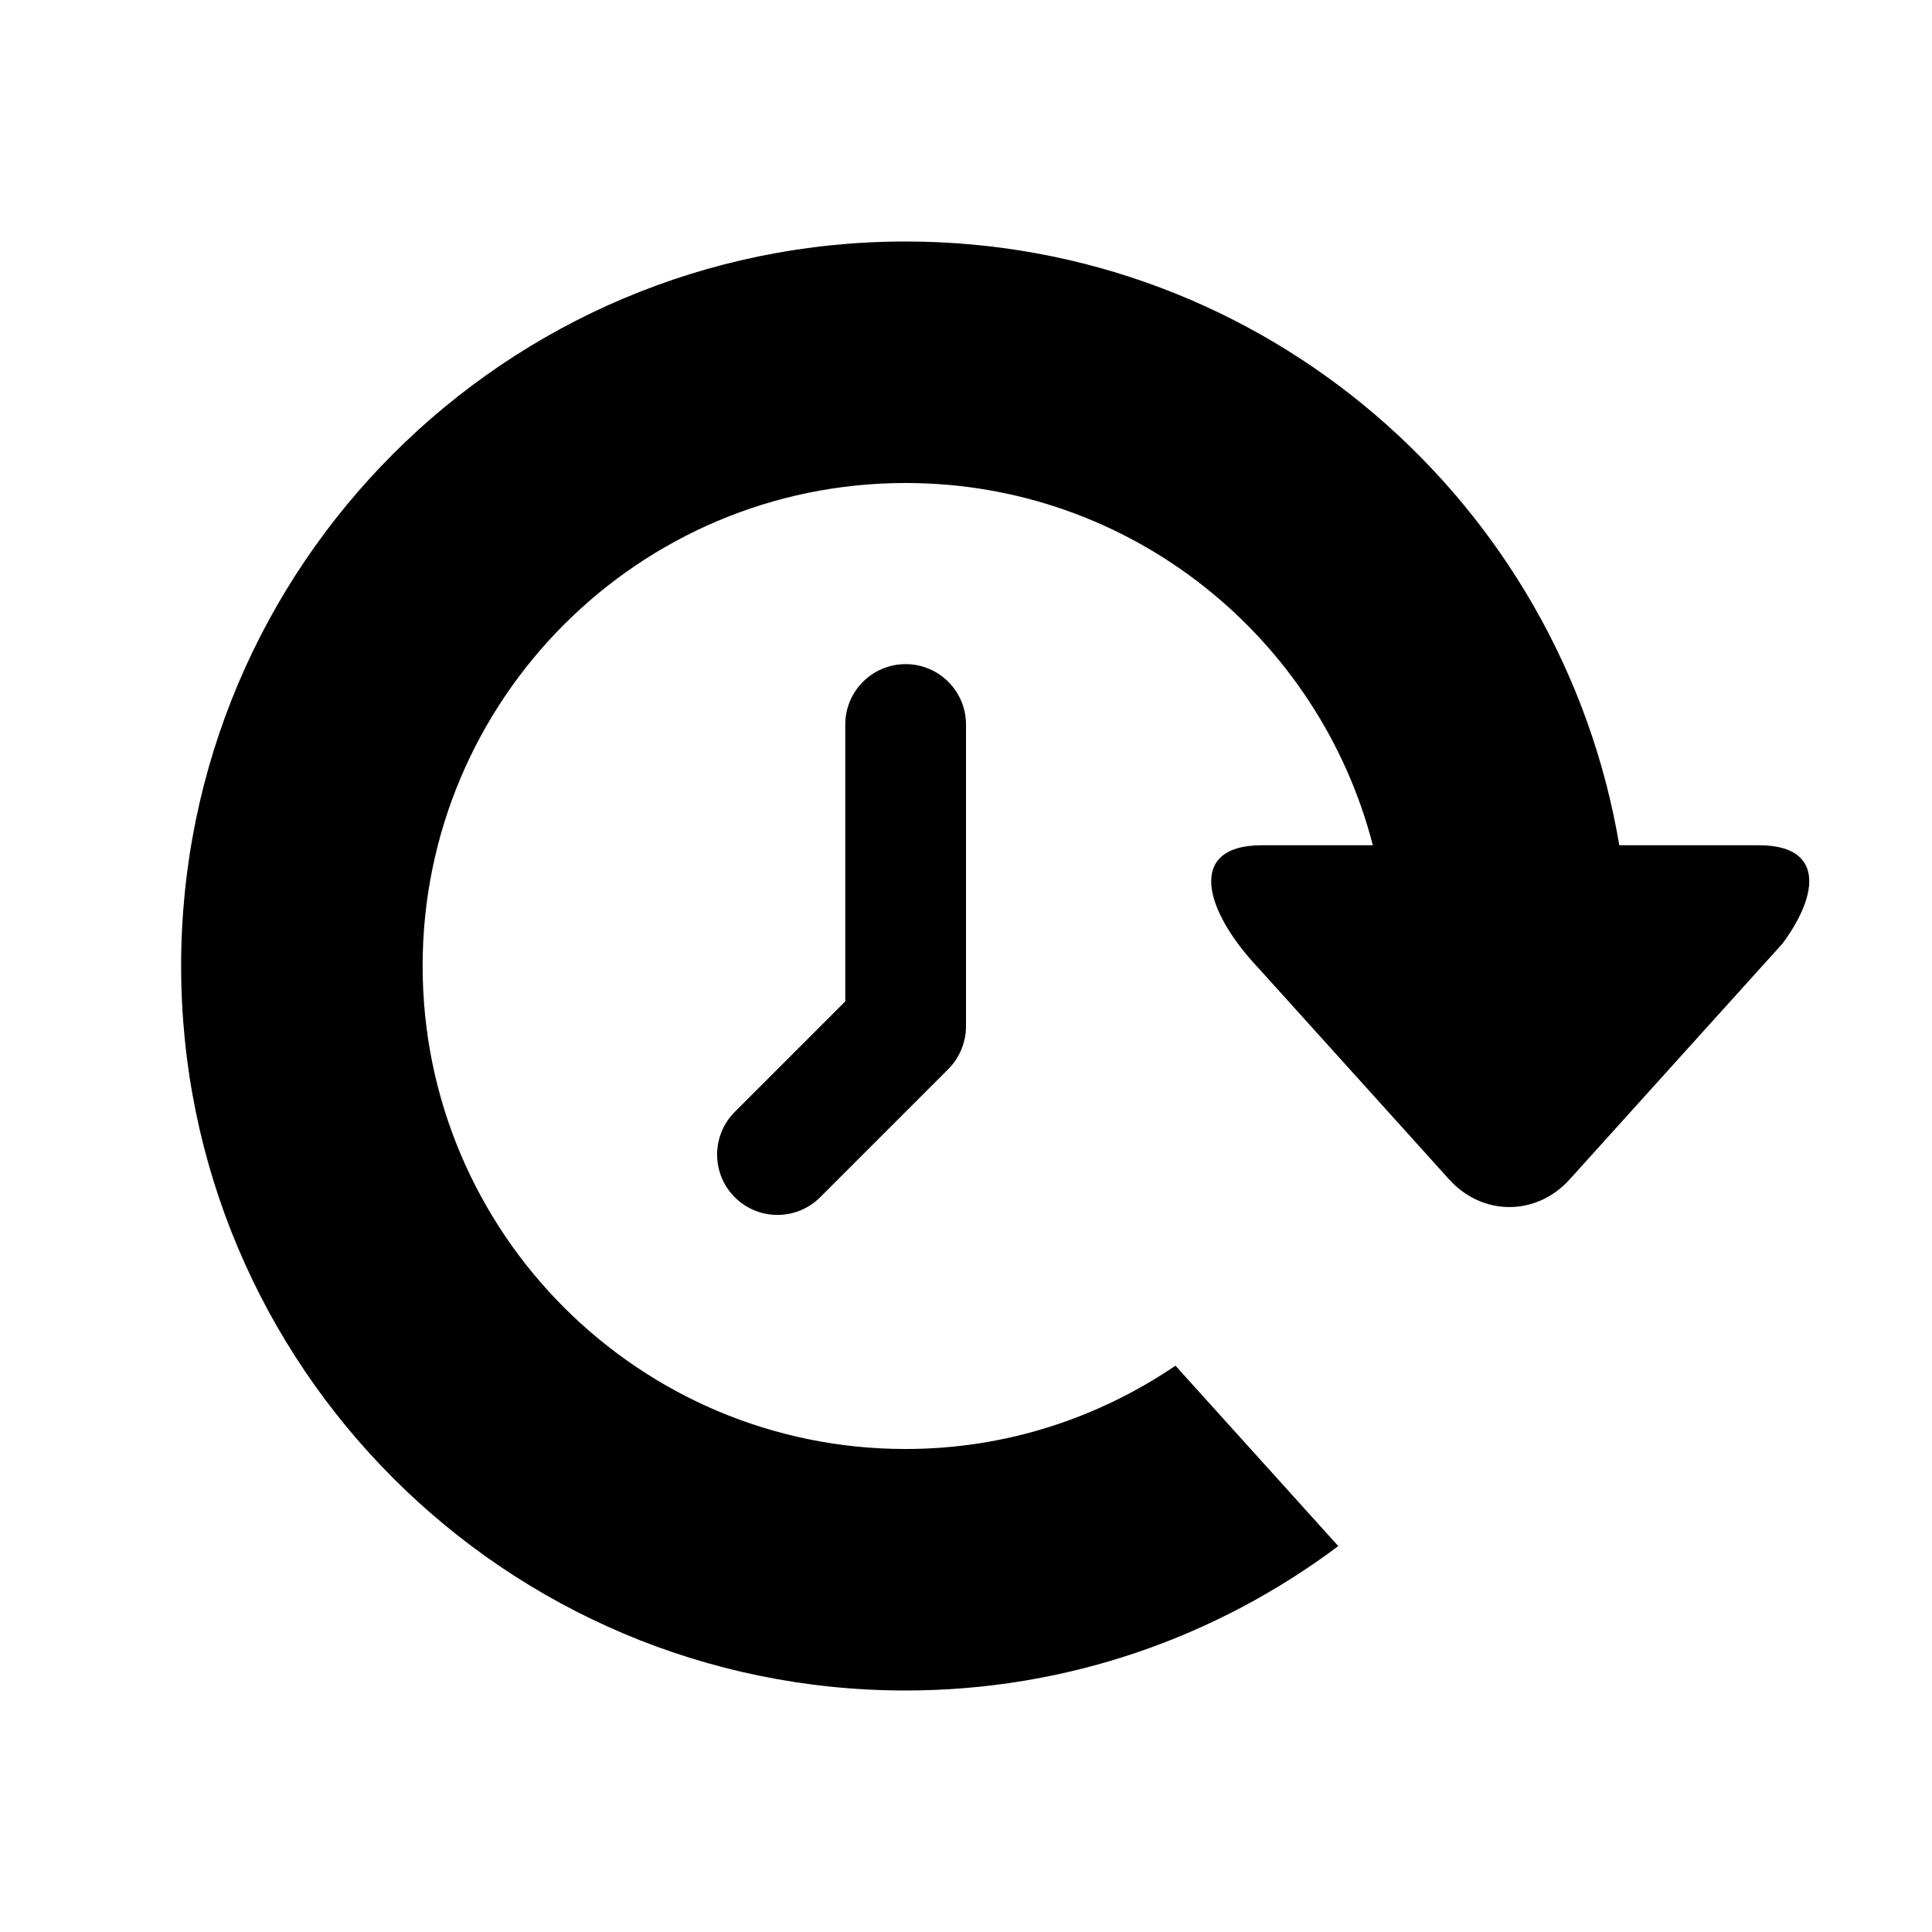 <svg xmlns="http://www.w3.org/2000/svg" width="64" height="64" viewBox="0 0 64 64">
    <path d="M30,22c1.104,0,2,0.896,2,2v10c0,0.268-0.055,0.521-0.149,0.755
        c-0.001,0.001-0.001,0.001-0.001,0.002c-0.102,0.249-0.251,0.474-0.438,0.66l-0.001,0.001l-4.242,4.242
        c-0.781,0.781-2.047,0.781-2.828,0c-0.781-0.78-0.781-2.047,0-2.828l3.66-3.66V24C28,22.896,28.896,22,30,22z M59.05,31.254
        l-7.052,7.814c-1.103,1.223-2.892,1.223-3.994,0l-6.229-6.903c-0.003-0.004-0.005-0.007-0.008-0.011
        c-1.942-2.023-2.438-4.153,0.021-4.153c0.004,0,0.006-0.001,0.01-0.001h3.679C43.697,21.103,37.453,16,30,16
        c-8.836,0-16,7.164-16,16c0,8.837,7.164,16,16,16c3.318,0,6.387-1.028,8.939-2.76l5.393,5.976C40.334,54.212,35.382,56,30,56
        C16.745,56,6,45.255,6,32S16.745,8,30,8c11.889,0,21.732,8.653,23.641,20h4.625c0.004,0,0.006,0.001,0.01,0.001
        C60.369,28.001,60.309,29.547,59.05,31.254z"/>
</svg>
